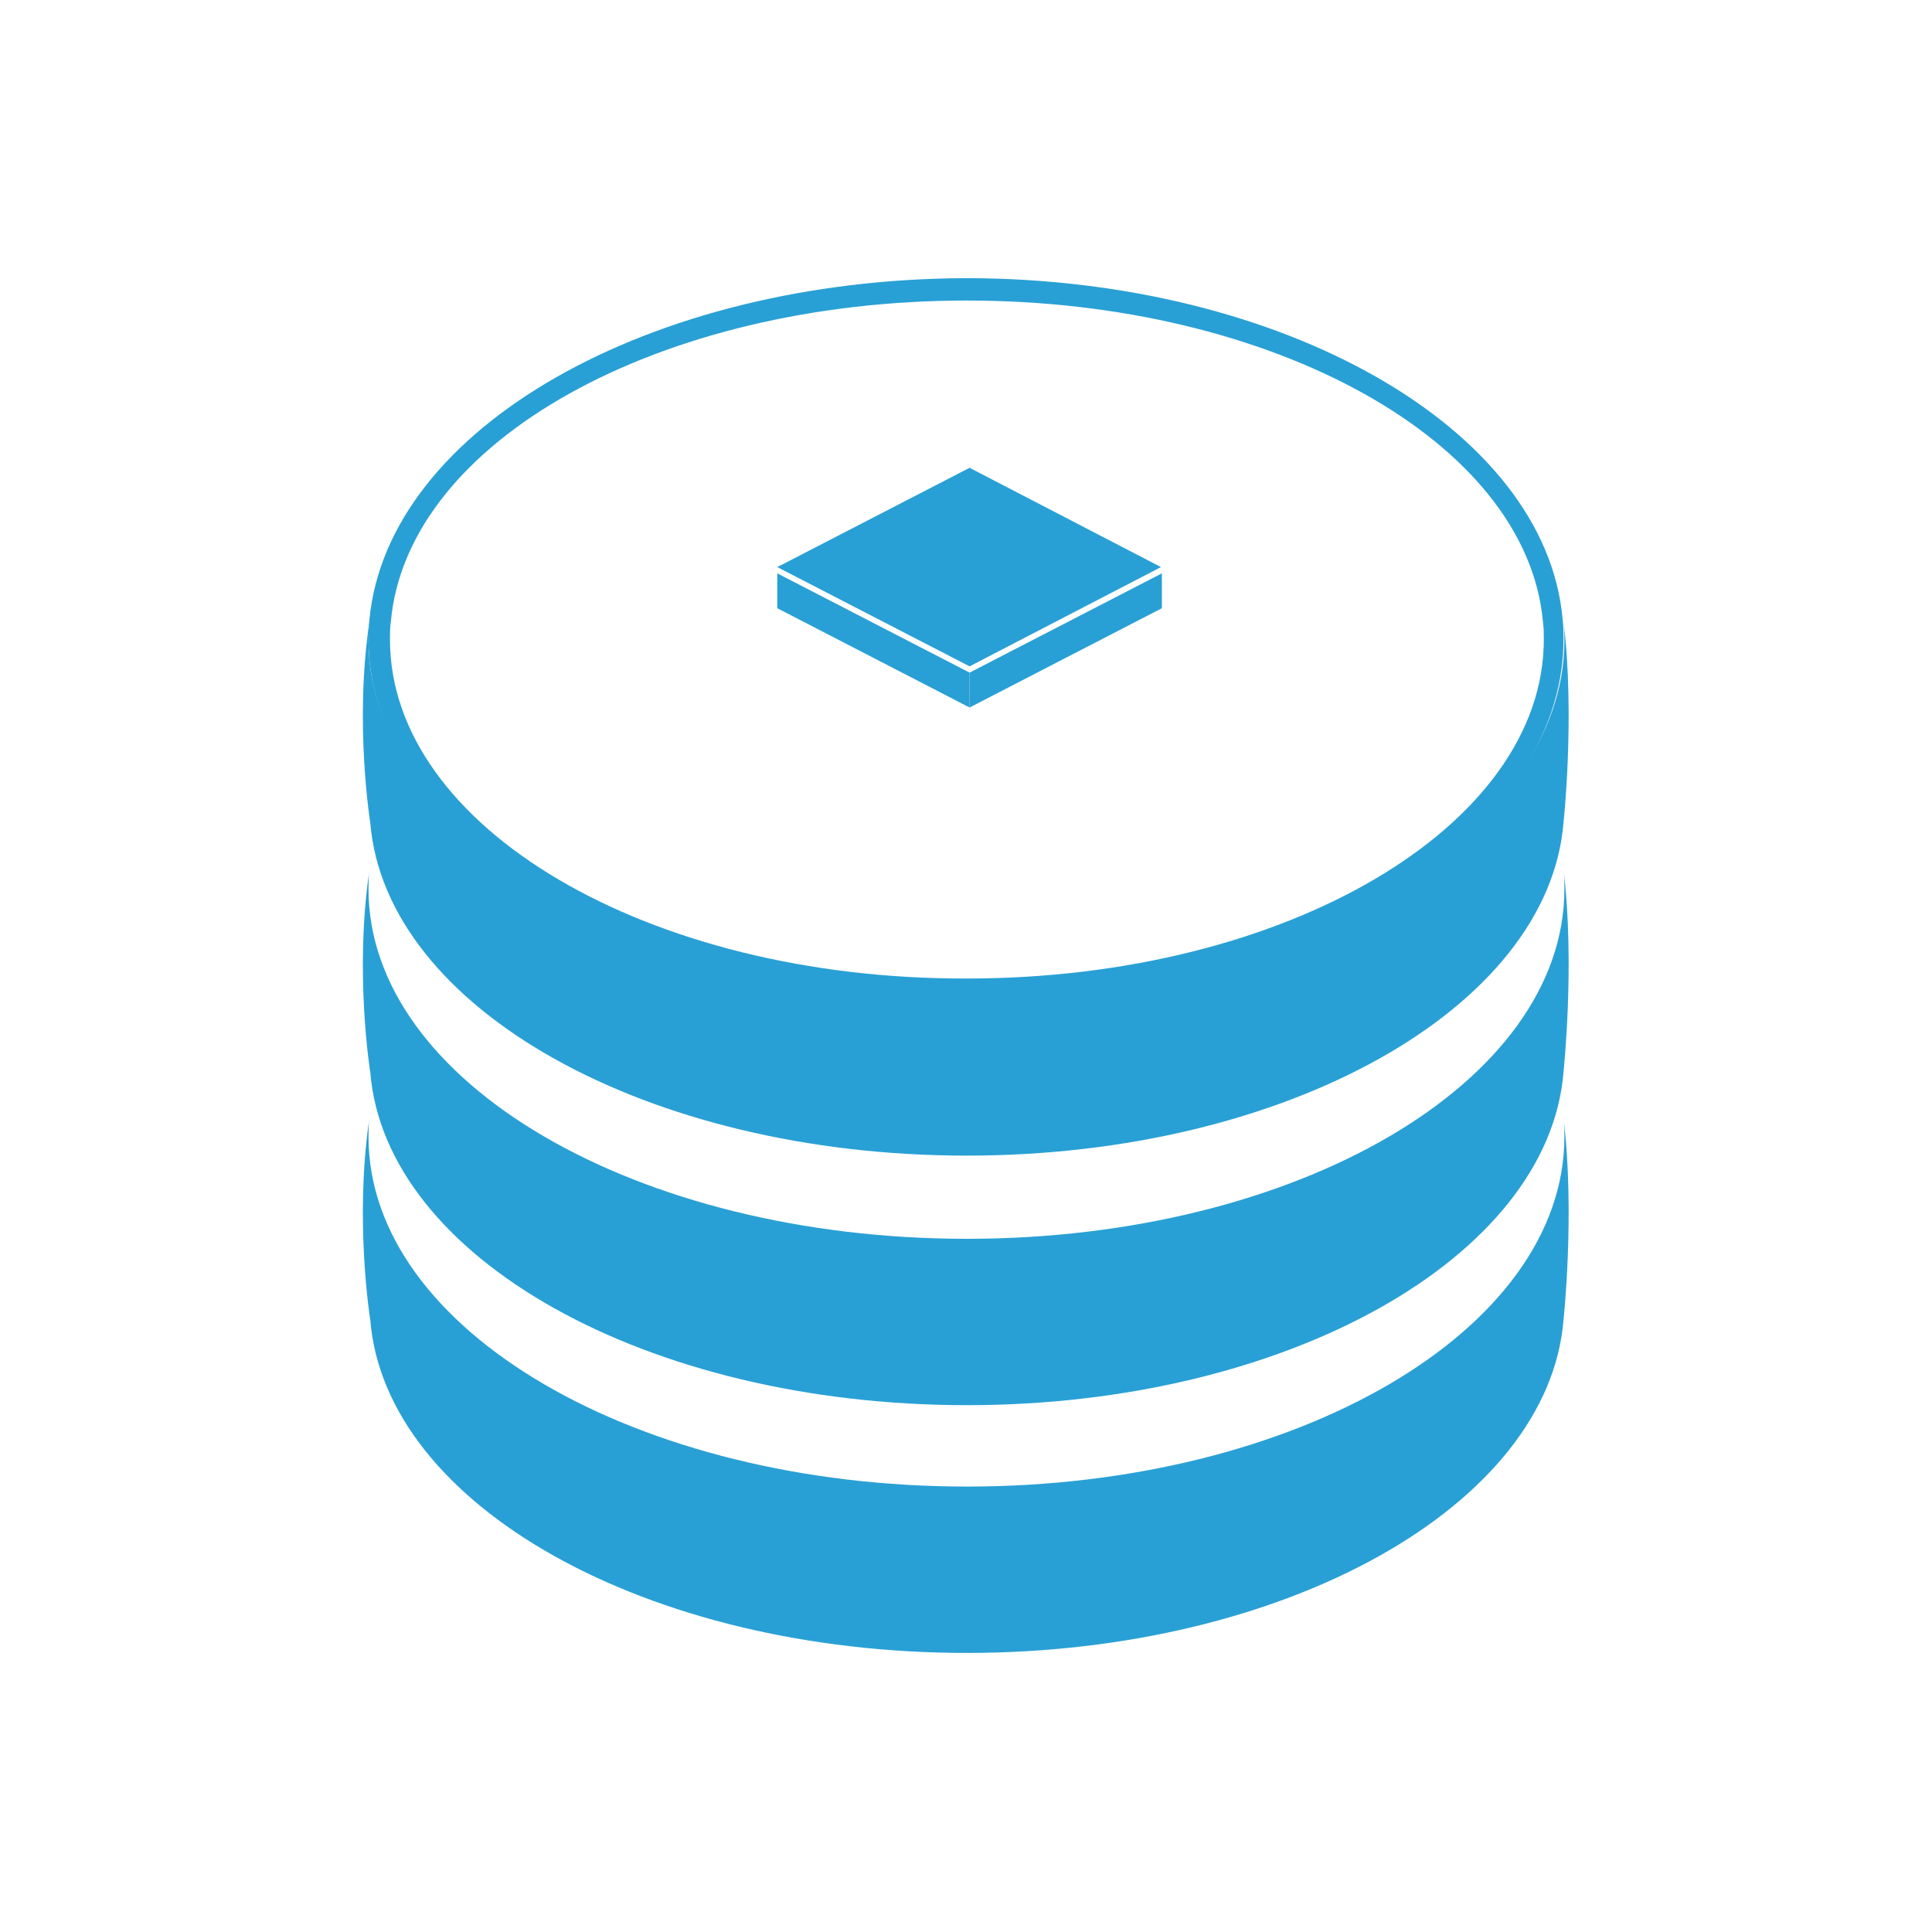 <?xml version="1.0" ?>
<svg xmlns="http://www.w3.org/2000/svg" xmlns:xlink="http://www.w3.org/1999/xlink" viewBox="0 0 216 216">
	<defs>
		<path id="a" d="M43.6 71.5c0-.7 0-1.4.1-2 1.8-20.2 30.1-35.9 64.4-35.9 34.3 0 62.6 15.8 64.4 35.9.1.7.1 1.3.1 2 0 20.9-28.9 37.9-64.5 37.9-35.6.1-64.5-16.9-64.5-37.9m-2.3-2.2c-.1.7-.1 1.5-.1 2.2 0 22.2 30 40.3 66.8 40.3 36.9 0 66.8-18.1 66.8-40.3 0-.8 0-1.5-.1-2.3-1.9-21.3-31.3-38.1-66.7-38.1-35.4.1-64.7 16.8-66.7 38.2"/>
	</defs>
	<use fill="#29a0d5" overflow="visible" xlink:href="#a"/>
	<g>
		<defs>
			<path id="b" d="M174.8 125c.1.7.1 1.4.1 2.1 0 21.6-29.9 39.1-66.8 39.1s-66.9-17.5-66.9-39.1c0-.7 0-1.4.1-2.1-1.7 11.5.1 22.6.1 22.6 1.7 20.7 30.9 37.2 66.7 37.2 35.7 0 65-16.5 66.7-37.2 0 0 1.3-12 0-22.6z"/>
		</defs>
		<use fill="#29a0d5" overflow="visible" xlink:href="#b"/>
		<defs>
			<path id="c" d="M174.8 97.2c.1.7.1 1.4.1 2.2 0 21.6-29.9 39.1-66.8 39.1S41.2 121 41.2 99.4c0-.7 0-1.4.1-2.1-1.7 11.5.1 22.6.1 22.6 1.7 20.7 30.9 37.2 66.7 37.2 35.7 0 65-16.5 66.7-37.2 0-.1 1.3-12.1 0-22.7z"/>
		</defs>
		<use fill="#29a0d5" overflow="visible" xlink:href="#c"/>
		<defs>
			<path id="d" d="M174.8 69.4c.1.7.1 1.4.1 2.2 0 21.6-29.9 39.1-66.8 39.1S41.2 93.2 41.2 71.6c0-.7 0-1.4.1-2.1-1.7 11.4.1 22.5.1 22.5 1.7 20.7 30.9 37.2 66.7 37.2 35.7 0 65-16.5 66.7-37.2 0 0 1.3-11.9 0-22.6z"/>
		</defs>
		<use fill="#29a0d5" overflow="visible" xlink:href="#d"/>
		<g>
			<defs>
				<path id="e" d="M86.9 63.4l21.5 11.1 21.4-11.1-21.4-11.1z"/>
			</defs>
			<use fill="#29a0d5" overflow="visible" xlink:href="#e"/>
		</g>
		<g>
			<defs>
				<path id="f" d="M86.9 68l21.5 11.1v-3.9L86.9 64.1z"/>
			</defs>
			<use fill="#29a0d5" overflow="visible" xlink:href="#f"/>
		</g>
		<g>
			<defs>
				<path id="g" d="M108.4 75.2v3.9L129.9 68v-3.9z"/>
			</defs>
			<use fill="#29a0d5" overflow="visible" xlink:href="#g"/>
		</g>
	</g>
</svg>